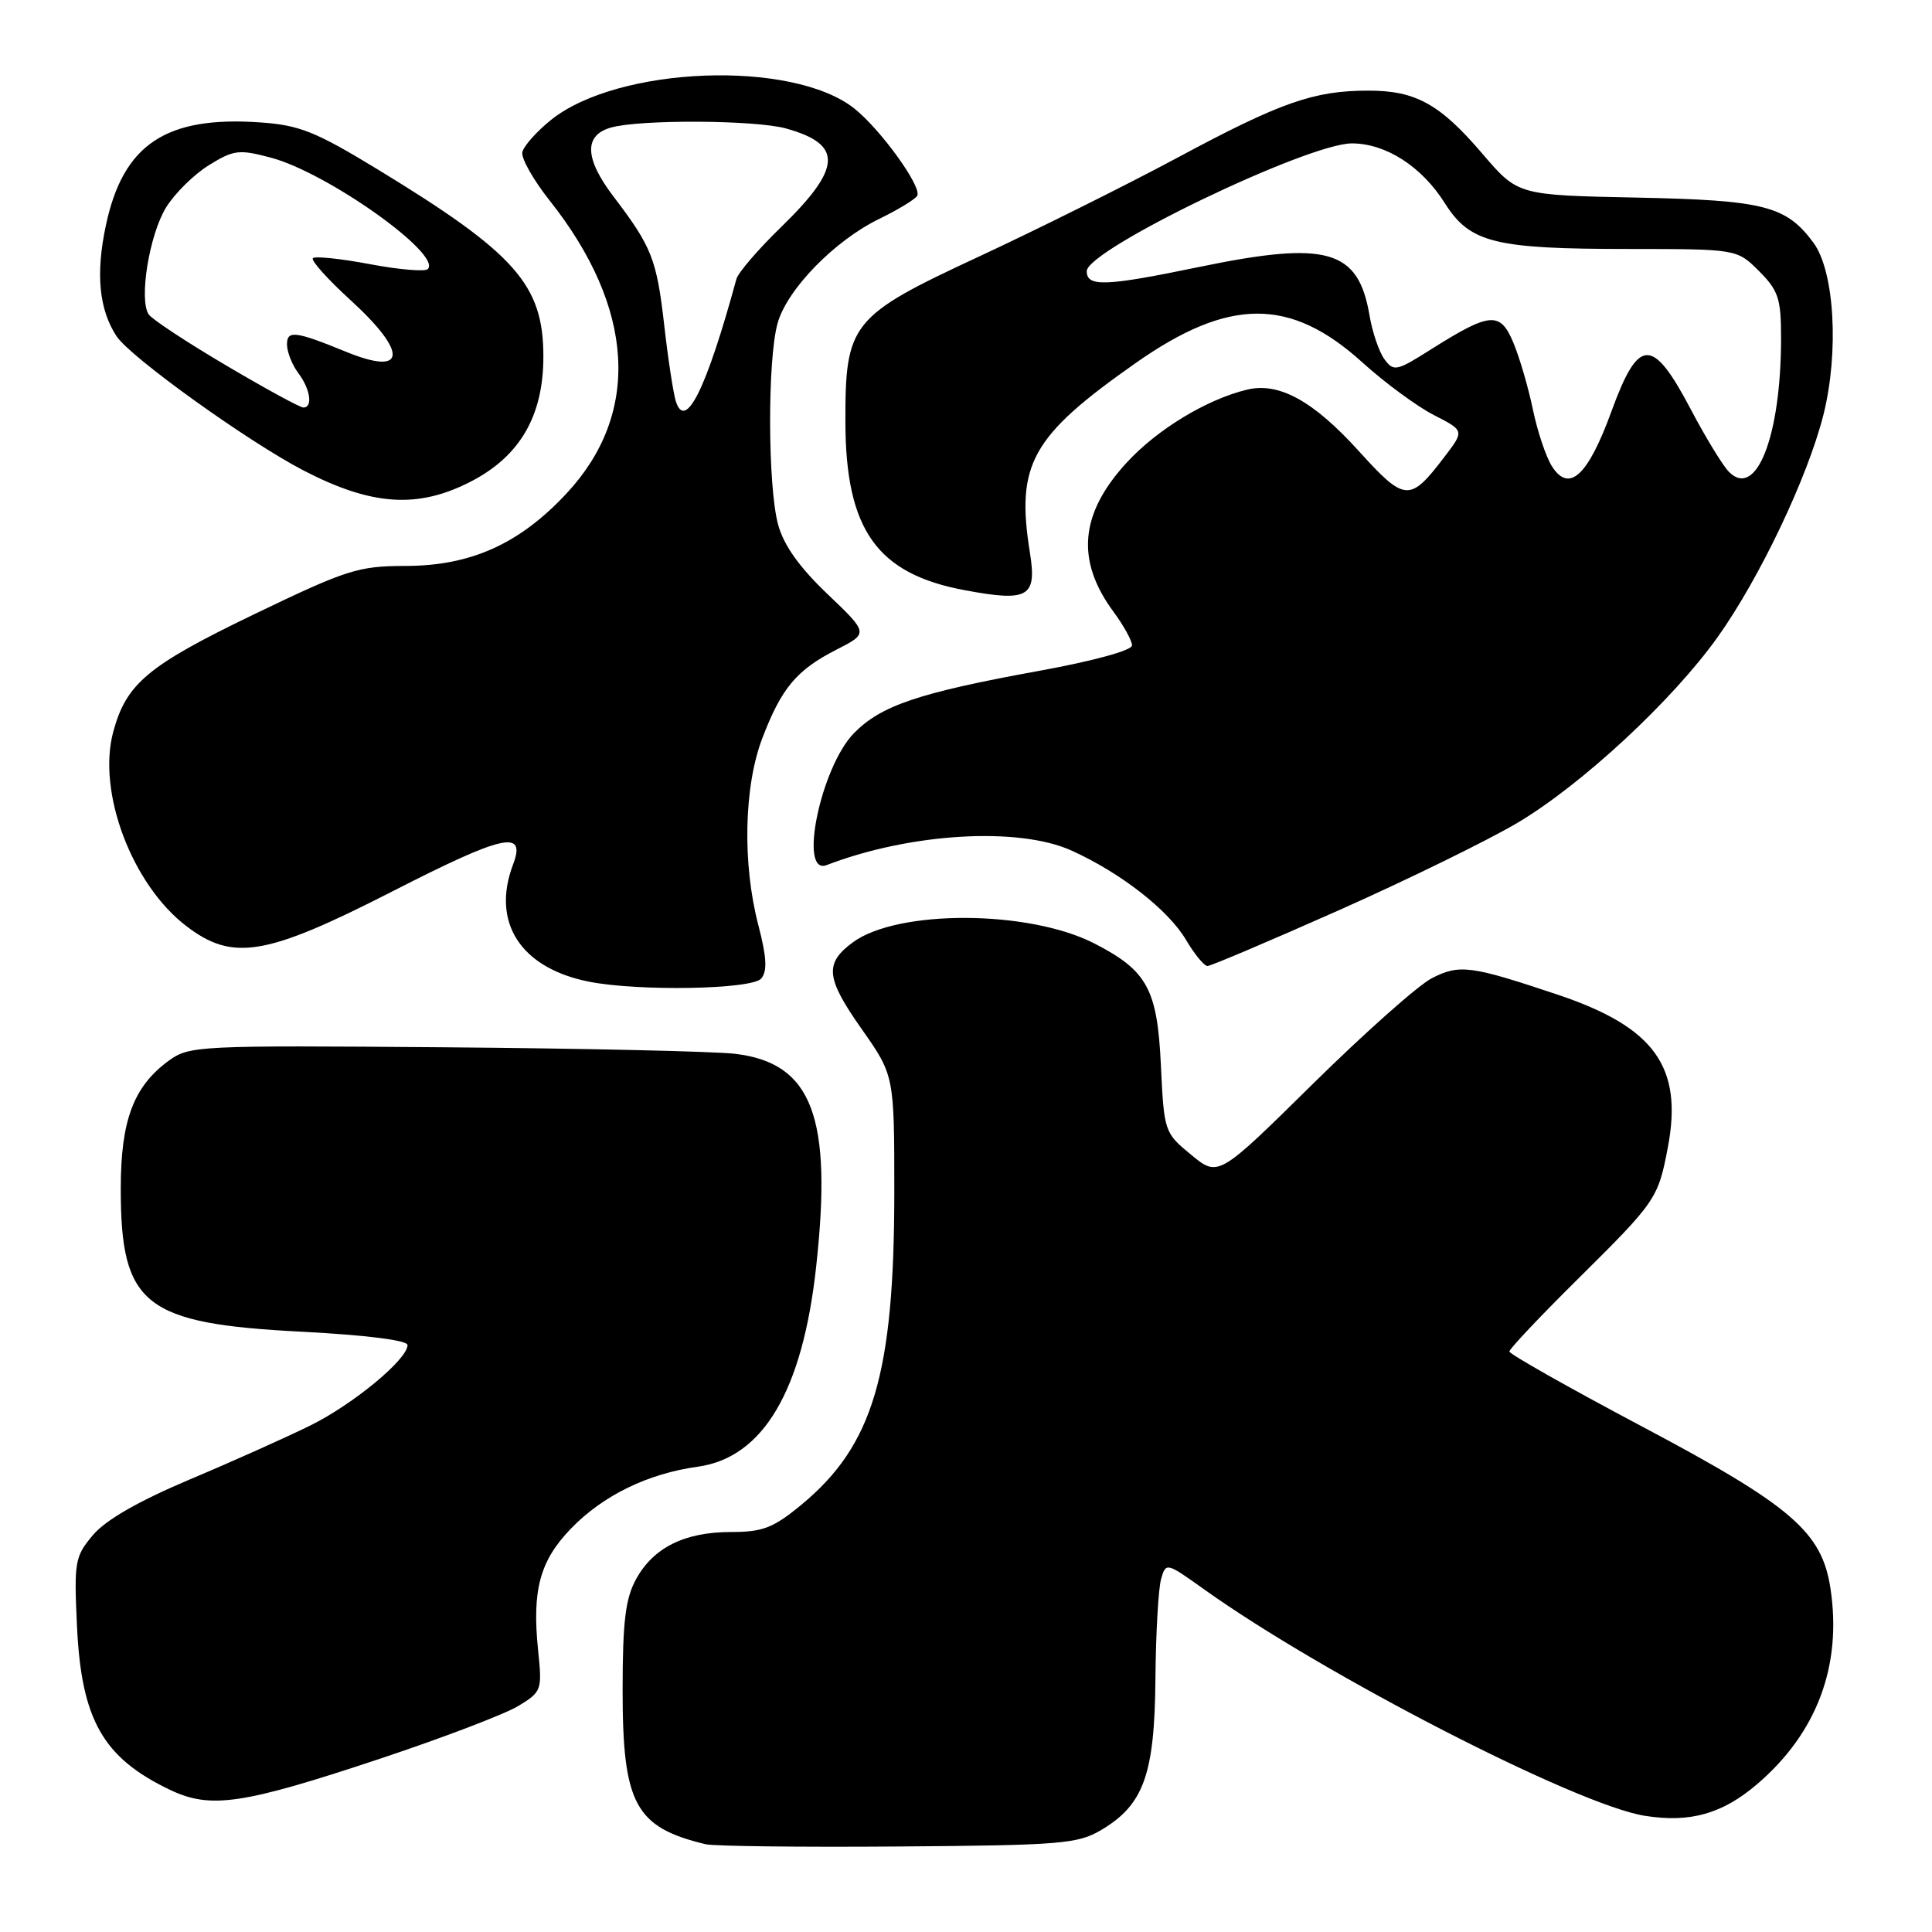 <?xml version="1.0" encoding="UTF-8" standalone="no"?>
<!DOCTYPE svg PUBLIC "-//W3C//DTD SVG 1.1//EN" "http://www.w3.org/Graphics/SVG/1.1/DTD/svg11.dtd" >
<svg xmlns="http://www.w3.org/2000/svg" xmlns:xlink="http://www.w3.org/1999/xlink" version="1.1" viewBox="0 0 256 256">
 <g >
 <path fill="currentColor"
d=" M 145.89 242.50 C 151.54 239.16 152.99 235.15 153.10 222.52 C 153.15 216.46 153.49 210.48 153.85 209.24 C 154.49 207.01 154.54 207.02 159.50 210.56 C 175.38 221.92 208.91 239.16 217.93 240.60 C 223.93 241.56 228.23 240.35 232.84 236.40 C 240.75 229.63 244.09 220.73 242.55 210.50 C 241.42 202.98 237.40 199.52 217.49 188.97 C 207.87 183.87 200.00 179.42 200.00 179.08 C 200.00 178.74 204.08 174.42 209.07 169.48 C 219.44 159.21 219.71 158.82 221.00 152.02 C 223.02 141.37 219.23 136.11 206.46 131.82 C 194.89 127.94 193.40 127.74 189.74 129.61 C 187.96 130.51 180.86 136.82 173.96 143.62 C 161.43 155.98 161.43 155.98 157.84 153.02 C 154.28 150.09 154.24 149.97 153.82 141.05 C 153.34 131.04 152.00 128.60 145.00 125.01 C 136.33 120.56 118.93 120.49 113.00 124.87 C 109.22 127.66 109.42 129.59 114.16 136.33 C 118.50 142.50 118.50 142.50 118.50 158.00 C 118.49 182.11 115.68 191.56 106.16 199.41 C 102.46 202.46 101.07 203.00 96.86 203.00 C 90.71 203.00 86.57 205.06 84.27 209.27 C 82.87 211.83 82.50 214.89 82.50 224.00 C 82.50 239.05 84.16 242.13 93.50 244.37 C 94.60 244.63 106.07 244.77 119.00 244.67 C 140.52 244.51 142.78 244.33 145.89 242.50 Z  M 50.50 232.99 C 58.75 230.24 66.93 227.12 68.68 226.05 C 71.78 224.17 71.85 223.96 71.30 218.65 C 70.48 210.67 71.54 206.78 75.70 202.50 C 79.93 198.14 85.86 195.26 92.43 194.35 C 101.11 193.16 106.35 184.32 108.15 167.80 C 110.32 147.99 107.61 140.87 97.45 139.64 C 94.73 139.31 77.35 138.92 58.83 138.77 C 26.13 138.51 25.08 138.56 22.33 140.57 C 17.69 143.97 16.00 148.48 16.00 157.50 C 16.00 172.95 19.08 175.39 40.00 176.46 C 48.55 176.91 54.00 177.59 54.00 178.23 C 54.00 180.12 46.84 186.05 41.13 188.88 C 38.03 190.41 30.86 193.63 25.18 196.02 C 18.35 198.91 14.00 201.40 12.32 203.40 C 9.92 206.24 9.80 206.93 10.20 215.46 C 10.78 227.88 13.64 232.91 22.50 237.15 C 27.90 239.74 32.12 239.11 50.50 232.99 Z  M 100.87 129.66 C 101.69 128.67 101.59 126.83 100.49 122.61 C 98.35 114.42 98.57 104.19 101.02 97.79 C 103.57 91.14 105.55 88.78 110.86 86.07 C 115.09 83.91 115.09 83.91 109.64 78.71 C 105.90 75.14 103.84 72.24 103.10 69.50 C 101.73 64.46 101.68 47.68 103.03 42.85 C 104.27 38.35 110.61 31.85 116.55 28.98 C 118.99 27.79 121.23 26.43 121.53 25.95 C 122.23 24.82 116.68 17.13 113.18 14.36 C 104.97 7.88 81.88 8.76 73.00 15.90 C 71.08 17.45 69.37 19.37 69.21 20.18 C 69.05 20.98 70.68 23.86 72.83 26.57 C 84.13 40.83 84.95 54.77 75.10 65.35 C 68.85 72.07 62.40 74.98 53.72 74.99 C 47.45 75.00 45.96 75.48 33.60 81.43 C 19.57 88.20 16.73 90.57 15.00 96.99 C 12.86 104.95 17.48 117.21 24.70 122.72 C 30.86 127.42 35.22 126.68 52.00 118.11 C 66.74 110.57 69.75 109.90 67.99 114.53 C 65.07 122.21 68.97 128.26 78.00 130.07 C 84.56 131.38 99.66 131.11 100.87 129.66 Z  M 177.37 120.63 C 186.48 116.58 197.15 111.35 201.09 109.02 C 209.61 103.95 221.58 92.85 227.59 84.43 C 233.15 76.63 239.50 63.29 241.60 55.02 C 243.70 46.68 243.09 35.95 240.29 32.16 C 236.66 27.26 233.77 26.53 216.81 26.18 C 201.13 25.86 201.13 25.86 196.46 20.41 C 190.81 13.78 187.58 12.00 181.30 12.01 C 174.09 12.01 169.70 13.55 156.10 20.85 C 149.28 24.51 137.40 30.42 129.71 34.00 C 112.74 41.89 111.99 42.82 112.02 55.98 C 112.06 70.22 116.21 76.05 127.86 78.21 C 136.27 79.78 137.41 79.12 136.47 73.24 C 134.59 61.52 136.65 57.82 150.46 48.12 C 162.86 39.40 170.98 39.38 180.52 48.02 C 183.50 50.72 187.77 53.86 190.00 55.00 C 194.05 57.07 194.05 57.07 191.38 60.56 C 186.81 66.56 186.16 66.52 180.06 59.78 C 174.03 53.12 169.47 50.61 165.24 51.63 C 159.92 52.91 153.37 56.87 149.32 61.27 C 143.08 68.04 142.52 74.26 147.55 81.07 C 148.90 82.90 150.00 84.90 150.00 85.52 C 150.00 86.18 144.88 87.58 137.75 88.88 C 121.76 91.79 116.76 93.47 113.15 97.15 C 108.75 101.66 105.76 116.07 109.53 114.63 C 120.63 110.37 134.95 109.52 142.00 112.71 C 148.51 115.66 154.83 120.59 157.16 124.55 C 158.28 126.45 159.56 128.00 160.00 128.00 C 160.44 128.00 168.25 124.68 177.37 120.63 Z  M 62.50 63.75 C 68.93 60.40 72.00 55.06 72.00 47.25 C 72.00 37.73 68.33 33.58 50.00 22.42 C 41.80 17.43 39.68 16.58 34.48 16.22 C 21.98 15.34 16.31 19.13 14.03 29.86 C 12.66 36.29 13.12 41.00 15.44 44.55 C 17.26 47.32 32.83 58.50 40.22 62.34 C 49.30 67.05 55.43 67.44 62.50 63.75 Z  M 89.55 53.17 C 89.22 52.10 88.52 47.59 88.02 43.14 C 87.01 34.33 86.38 32.73 81.30 26.05 C 77.44 20.98 77.34 17.90 81.00 16.89 C 84.90 15.81 100.10 15.90 104.14 17.02 C 111.74 19.13 111.58 22.24 103.46 30.13 C 100.45 33.05 97.81 36.13 97.58 36.97 C 93.59 51.58 90.82 57.17 89.55 53.17 Z  M 205.63 61.77 C 204.84 60.52 203.71 57.13 203.11 54.24 C 202.51 51.34 201.35 47.37 200.53 45.41 C 198.78 41.24 197.47 41.34 189.62 46.29 C 185.04 49.19 184.67 49.27 183.44 47.59 C 182.73 46.62 181.84 44.01 181.47 41.80 C 179.98 33.03 175.86 31.86 158.82 35.39 C 146.45 37.95 144.00 38.04 144.00 35.93 C 144.00 33.09 173.27 19.00 179.14 19.00 C 183.64 19.01 188.38 22.06 191.44 26.91 C 194.77 32.18 198.00 32.99 215.83 32.99 C 230.15 33.00 230.15 33.00 233.08 35.92 C 235.65 38.50 236.00 39.55 236.00 44.79 C 236.00 57.76 232.73 66.16 229.11 62.54 C 228.29 61.72 226.02 58.00 224.06 54.28 C 218.97 44.60 217.13 44.63 213.54 54.47 C 210.41 63.07 207.91 65.37 205.63 61.77 Z  M 29.96 48.42 C 24.77 45.36 20.16 42.32 19.71 41.67 C 18.38 39.74 19.78 31.10 22.01 27.48 C 23.16 25.62 25.72 23.10 27.69 21.88 C 30.98 19.85 31.68 19.77 35.89 20.89 C 43.36 22.87 58.62 33.71 56.68 35.66 C 56.31 36.02 52.86 35.73 49.00 35.00 C 45.14 34.27 41.75 33.92 41.46 34.21 C 41.17 34.50 43.42 37.01 46.47 39.79 C 54.11 46.78 53.84 49.88 45.87 46.62 C 39.12 43.86 38.00 43.72 38.03 45.68 C 38.05 46.68 38.72 48.37 39.53 49.44 C 41.12 51.55 41.48 54.00 40.20 54.00 C 39.76 54.00 35.15 51.49 29.96 48.42 Z "/>
</g>
</svg>